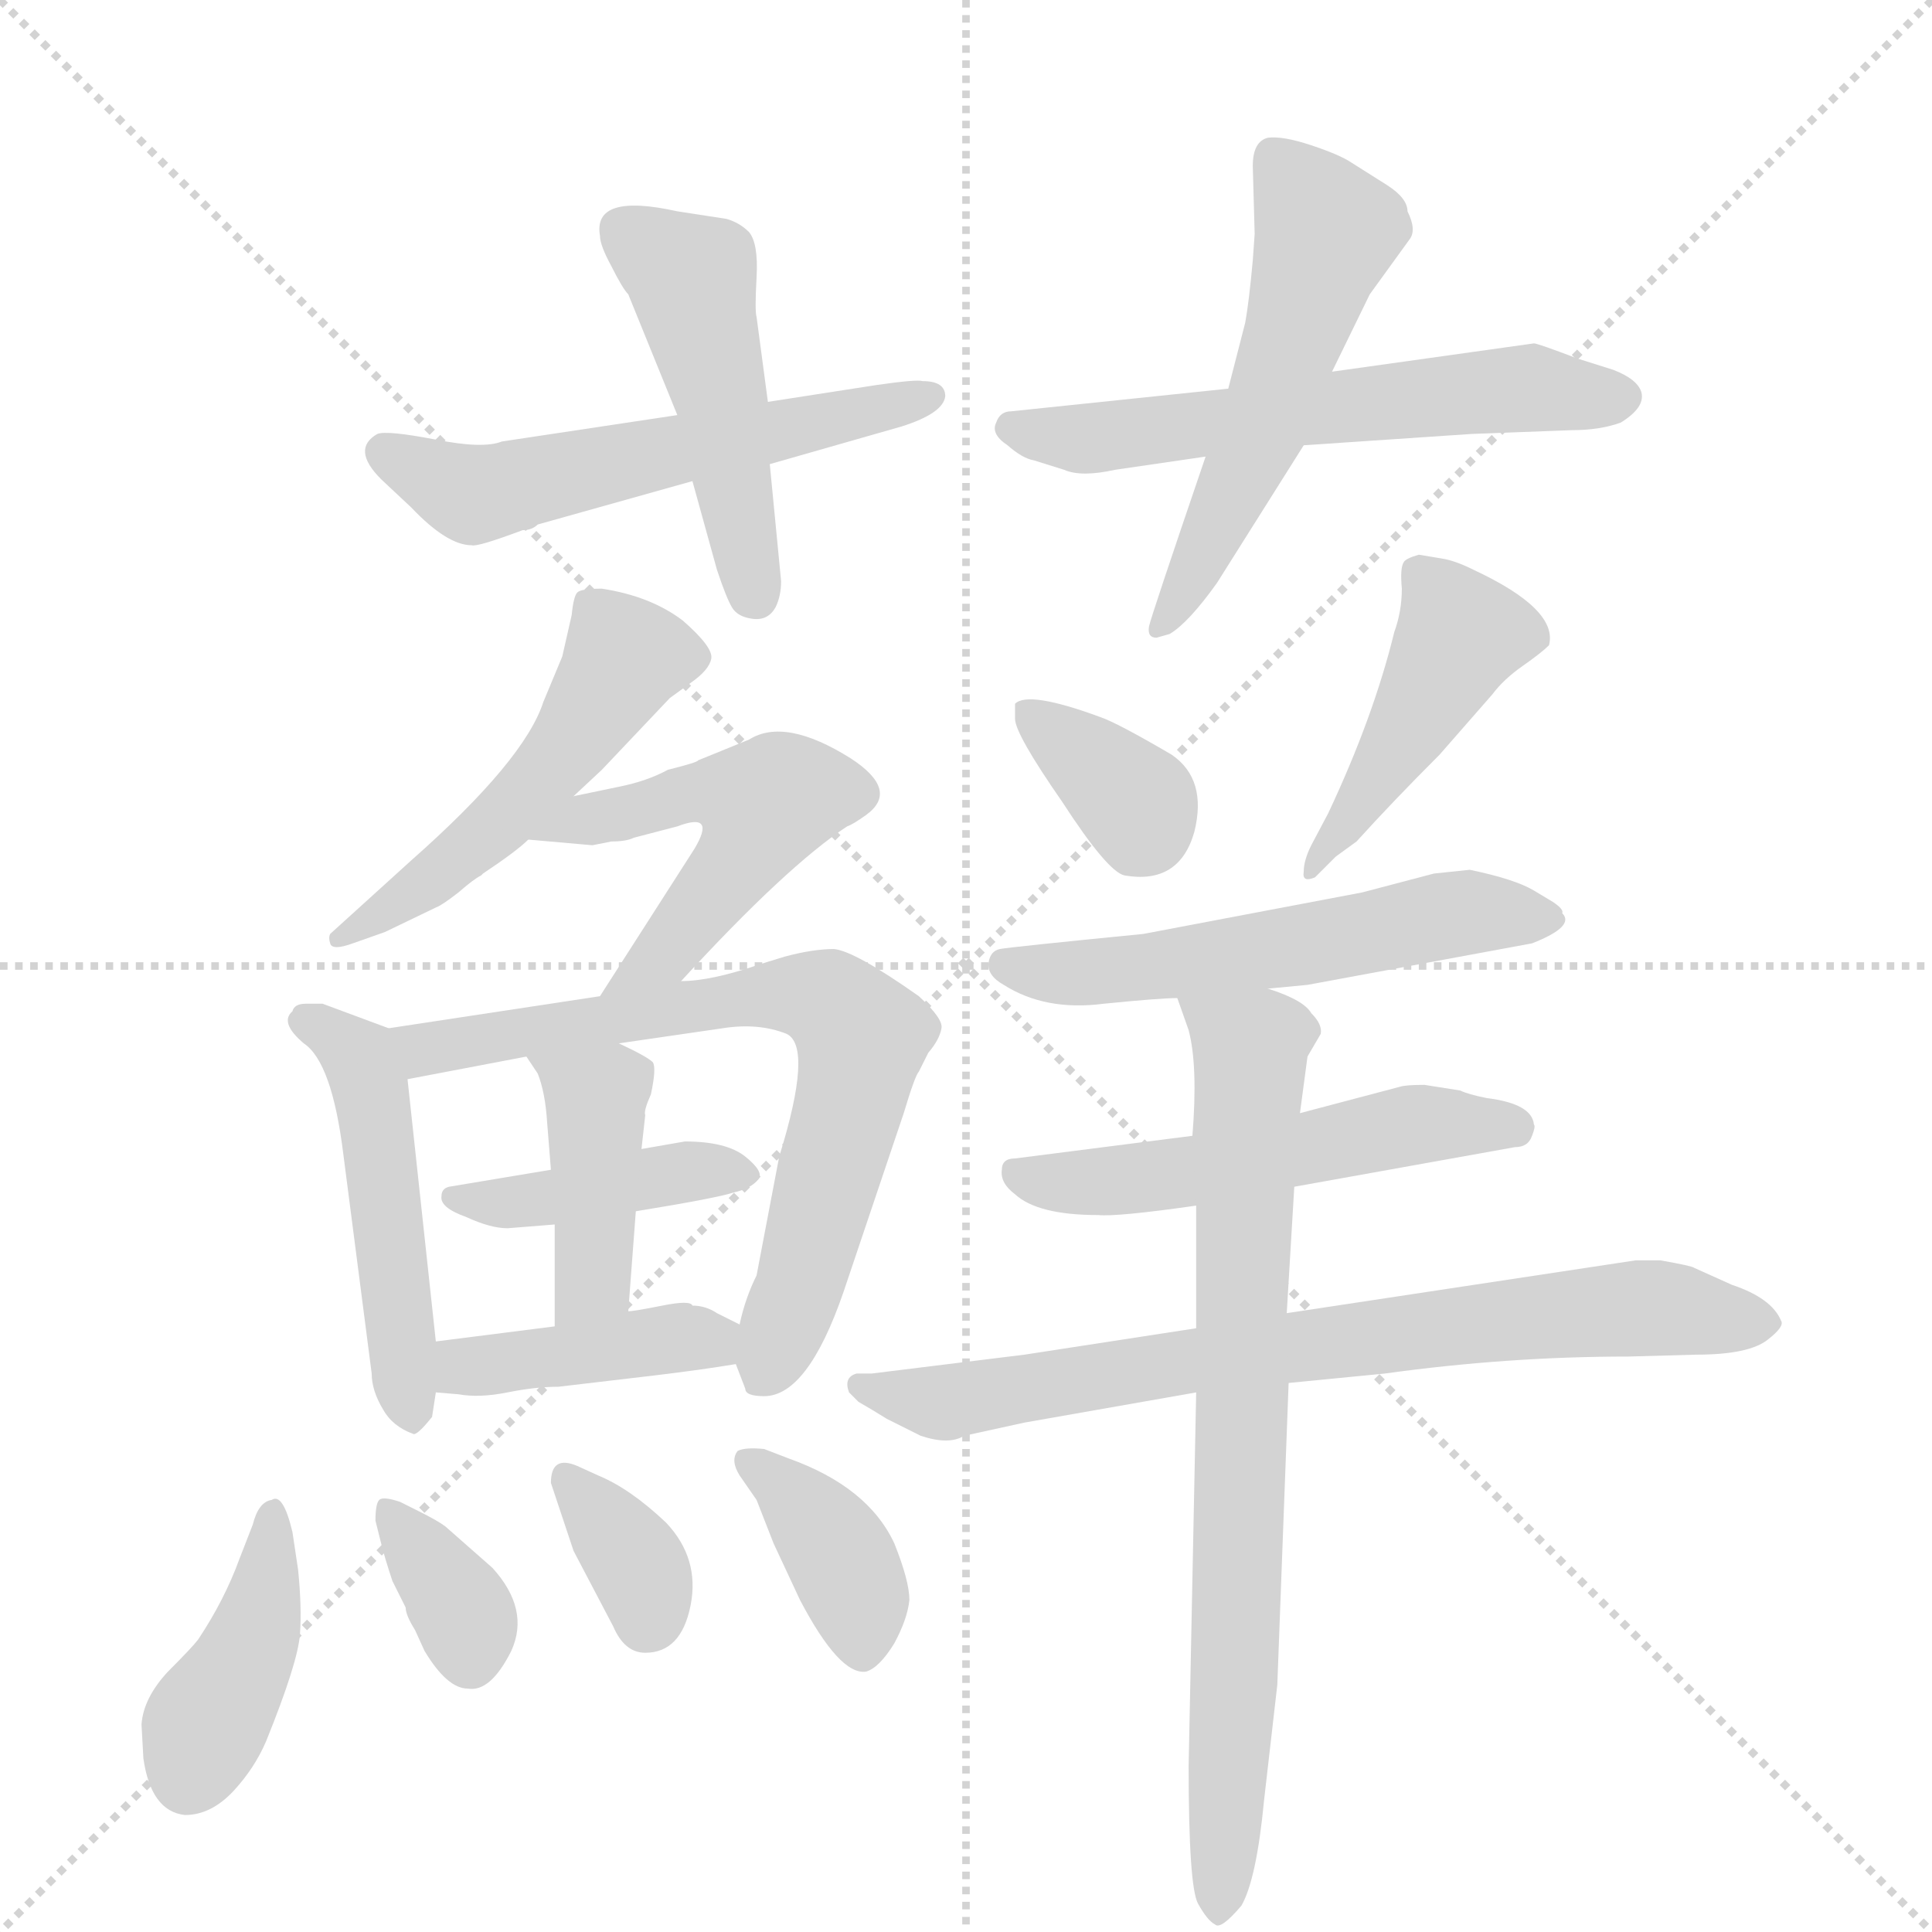 <svg version="1.1" viewBox="0 0 1024 1024" xmlns="http://www.w3.org/2000/svg">
  <g stroke="lightgray" stroke-dasharray="1,1" stroke-width="1" transform="scale(4, 4)">
    <line x1="0" y1="0" x2="256" y2="256"></line>
    <line x1="256" y1="0" x2="0" y2="256"></line>
    <line x1="128" y1="0" x2="128" y2="256"></line>
    <line x1="0" y1="128" x2="256" y2="128"></line>
  </g>
  <g transform="scale(1, -1) translate(0, -860)">
    <style type="text/css">
      
        @keyframes keyframes0 {
          from {
            stroke: blue;
            stroke-dashoffset: 553;
            stroke-width: 128;
          }
          64% {
            animation-timing-function: step-end;
            stroke: blue;
            stroke-dashoffset: 0;
            stroke-width: 128;
          }
          to {
            stroke: black;
            stroke-width: 1024;
          }
        }
        #make-me-a-hanzi-animation-0 {
          animation: keyframes0 0.7s both;
          animation-delay: 0s;
          animation-timing-function: linear;
        }
      
        @keyframes keyframes1 {
          from {
            stroke: blue;
            stroke-dashoffset: 470;
            stroke-width: 128;
          }
          60% {
            animation-timing-function: step-end;
            stroke: blue;
            stroke-dashoffset: 0;
            stroke-width: 128;
          }
          to {
            stroke: black;
            stroke-width: 1024;
          }
        }
        #make-me-a-hanzi-animation-1 {
          animation: keyframes1 0.632s both;
          animation-delay: 0.7s;
          animation-timing-function: linear;
        }
      
        @keyframes keyframes2 {
          from {
            stroke: blue;
            stroke-dashoffset: 581;
            stroke-width: 128;
          }
          65% {
            animation-timing-function: step-end;
            stroke: blue;
            stroke-dashoffset: 0;
            stroke-width: 128;
          }
          to {
            stroke: black;
            stroke-width: 1024;
          }
        }
        #make-me-a-hanzi-animation-2 {
          animation: keyframes2 0.723s both;
          animation-delay: 1.333s;
          animation-timing-function: linear;
        }
      
        @keyframes keyframes3 {
          from {
            stroke: blue;
            stroke-dashoffset: 530;
            stroke-width: 128;
          }
          63% {
            animation-timing-function: step-end;
            stroke: blue;
            stroke-dashoffset: 0;
            stroke-width: 128;
          }
          to {
            stroke: black;
            stroke-width: 1024;
          }
        }
        #make-me-a-hanzi-animation-3 {
          animation: keyframes3 0.681s both;
          animation-delay: 2.055s;
          animation-timing-function: linear;
        }
      
        @keyframes keyframes4 {
          from {
            stroke: blue;
            stroke-dashoffset: 506;
            stroke-width: 128;
          }
          62% {
            animation-timing-function: step-end;
            stroke: blue;
            stroke-dashoffset: 0;
            stroke-width: 128;
          }
          to {
            stroke: black;
            stroke-width: 1024;
          }
        }
        #make-me-a-hanzi-animation-4 {
          animation: keyframes4 0.662s both;
          animation-delay: 2.737s;
          animation-timing-function: linear;
        }
      
        @keyframes keyframes5 {
          from {
            stroke: blue;
            stroke-dashoffset: 495;
            stroke-width: 128;
          }
          62% {
            animation-timing-function: step-end;
            stroke: blue;
            stroke-dashoffset: 0;
            stroke-width: 128;
          }
          to {
            stroke: black;
            stroke-width: 1024;
          }
        }
        #make-me-a-hanzi-animation-5 {
          animation: keyframes5 0.653s both;
          animation-delay: 3.398s;
          animation-timing-function: linear;
        }
      
        @keyframes keyframes6 {
          from {
            stroke: blue;
            stroke-dashoffset: 481;
            stroke-width: 128;
          }
          61% {
            animation-timing-function: step-end;
            stroke: blue;
            stroke-dashoffset: 0;
            stroke-width: 128;
          }
          to {
            stroke: black;
            stroke-width: 1024;
          }
        }
        #make-me-a-hanzi-animation-6 {
          animation: keyframes6 0.641s both;
          animation-delay: 4.051s;
          animation-timing-function: linear;
        }
      
        @keyframes keyframes7 {
          from {
            stroke: blue;
            stroke-dashoffset: 694;
            stroke-width: 128;
          }
          69% {
            animation-timing-function: step-end;
            stroke: blue;
            stroke-dashoffset: 0;
            stroke-width: 128;
          }
          to {
            stroke: black;
            stroke-width: 1024;
          }
        }
        #make-me-a-hanzi-animation-7 {
          animation: keyframes7 0.815s both;
          animation-delay: 4.693s;
          animation-timing-function: linear;
        }
      
        @keyframes keyframes8 {
          from {
            stroke: blue;
            stroke-dashoffset: 410;
            stroke-width: 128;
          }
          57% {
            animation-timing-function: step-end;
            stroke: blue;
            stroke-dashoffset: 0;
            stroke-width: 128;
          }
          to {
            stroke: black;
            stroke-width: 1024;
          }
        }
        #make-me-a-hanzi-animation-8 {
          animation: keyframes8 0.584s both;
          animation-delay: 5.507s;
          animation-timing-function: linear;
        }
      
        @keyframes keyframes9 {
          from {
            stroke: blue;
            stroke-dashoffset: 410;
            stroke-width: 128;
          }
          57% {
            animation-timing-function: step-end;
            stroke: blue;
            stroke-dashoffset: 0;
            stroke-width: 128;
          }
          to {
            stroke: black;
            stroke-width: 1024;
          }
        }
        #make-me-a-hanzi-animation-9 {
          animation: keyframes9 0.584s both;
          animation-delay: 6.091s;
          animation-timing-function: linear;
        }
      
        @keyframes keyframes10 {
          from {
            stroke: blue;
            stroke-dashoffset: 407;
            stroke-width: 128;
          }
          57% {
            animation-timing-function: step-end;
            stroke: blue;
            stroke-dashoffset: 0;
            stroke-width: 128;
          }
          to {
            stroke: black;
            stroke-width: 1024;
          }
        }
        #make-me-a-hanzi-animation-10 {
          animation: keyframes10 0.581s both;
          animation-delay: 6.675s;
          animation-timing-function: linear;
        }
      
        @keyframes keyframes11 {
          from {
            stroke: blue;
            stroke-dashoffset: 404;
            stroke-width: 128;
          }
          57% {
            animation-timing-function: step-end;
            stroke: blue;
            stroke-dashoffset: 0;
            stroke-width: 128;
          }
          to {
            stroke: black;
            stroke-width: 1024;
          }
        }
        #make-me-a-hanzi-animation-11 {
          animation: keyframes11 0.579s both;
          animation-delay: 7.256s;
          animation-timing-function: linear;
        }
      
        @keyframes keyframes12 {
          from {
            stroke: blue;
            stroke-dashoffset: 346;
            stroke-width: 128;
          }
          53% {
            animation-timing-function: step-end;
            stroke: blue;
            stroke-dashoffset: 0;
            stroke-width: 128;
          }
          to {
            stroke: black;
            stroke-width: 1024;
          }
        }
        #make-me-a-hanzi-animation-12 {
          animation: keyframes12 0.532s both;
          animation-delay: 7.835s;
          animation-timing-function: linear;
        }
      
        @keyframes keyframes13 {
          from {
            stroke: blue;
            stroke-dashoffset: 344;
            stroke-width: 128;
          }
          53% {
            animation-timing-function: step-end;
            stroke: blue;
            stroke-dashoffset: 0;
            stroke-width: 128;
          }
          to {
            stroke: black;
            stroke-width: 1024;
          }
        }
        #make-me-a-hanzi-animation-13 {
          animation: keyframes13 0.53s both;
          animation-delay: 8.366s;
          animation-timing-function: linear;
        }
      
        @keyframes keyframes14 {
          from {
            stroke: blue;
            stroke-dashoffset: 378;
            stroke-width: 128;
          }
          55% {
            animation-timing-function: step-end;
            stroke: blue;
            stroke-dashoffset: 0;
            stroke-width: 128;
          }
          to {
            stroke: black;
            stroke-width: 1024;
          }
        }
        #make-me-a-hanzi-animation-14 {
          animation: keyframes14 0.558s both;
          animation-delay: 8.896s;
          animation-timing-function: linear;
        }
      
        @keyframes keyframes15 {
          from {
            stroke: blue;
            stroke-dashoffset: 349;
            stroke-width: 128;
          }
          53% {
            animation-timing-function: step-end;
            stroke: blue;
            stroke-dashoffset: 0;
            stroke-width: 128;
          }
          to {
            stroke: black;
            stroke-width: 1024;
          }
        }
        #make-me-a-hanzi-animation-15 {
          animation: keyframes15 0.534s both;
          animation-delay: 9.454s;
          animation-timing-function: linear;
        }
      
        @keyframes keyframes16 {
          from {
            stroke: blue;
            stroke-dashoffset: 436;
            stroke-width: 128;
          }
          59% {
            animation-timing-function: step-end;
            stroke: blue;
            stroke-dashoffset: 0;
            stroke-width: 128;
          }
          to {
            stroke: black;
            stroke-width: 1024;
          }
        }
        #make-me-a-hanzi-animation-16 {
          animation: keyframes16 0.605s both;
          animation-delay: 9.988s;
          animation-timing-function: linear;
        }
      
        @keyframes keyframes17 {
          from {
            stroke: blue;
            stroke-dashoffset: 543;
            stroke-width: 128;
          }
          64% {
            animation-timing-function: step-end;
            stroke: blue;
            stroke-dashoffset: 0;
            stroke-width: 128;
          }
          to {
            stroke: black;
            stroke-width: 1024;
          }
        }
        #make-me-a-hanzi-animation-17 {
          animation: keyframes17 0.692s both;
          animation-delay: 10.593s;
          animation-timing-function: linear;
        }
      
        @keyframes keyframes18 {
          from {
            stroke: blue;
            stroke-dashoffset: 521;
            stroke-width: 128;
          }
          63% {
            animation-timing-function: step-end;
            stroke: blue;
            stroke-dashoffset: 0;
            stroke-width: 128;
          }
          to {
            stroke: black;
            stroke-width: 1024;
          }
        }
        #make-me-a-hanzi-animation-18 {
          animation: keyframes18 0.674s both;
          animation-delay: 11.285s;
          animation-timing-function: linear;
        }
      
        @keyframes keyframes19 {
          from {
            stroke: blue;
            stroke-dashoffset: 738;
            stroke-width: 128;
          }
          71% {
            animation-timing-function: step-end;
            stroke: blue;
            stroke-dashoffset: 0;
            stroke-width: 128;
          }
          to {
            stroke: black;
            stroke-width: 1024;
          }
        }
        #make-me-a-hanzi-animation-19 {
          animation: keyframes19 0.851s both;
          animation-delay: 11.959s;
          animation-timing-function: linear;
        }
      
        @keyframes keyframes20 {
          from {
            stroke: blue;
            stroke-dashoffset: 751;
            stroke-width: 128;
          }
          71% {
            animation-timing-function: step-end;
            stroke: blue;
            stroke-dashoffset: 0;
            stroke-width: 128;
          }
          to {
            stroke: black;
            stroke-width: 1024;
          }
        }
        #make-me-a-hanzi-animation-20 {
          animation: keyframes20 0.861s both;
          animation-delay: 12.809s;
          animation-timing-function: linear;
        }
      
    </style>
    
      <path d="M 285 582 L 367 605 L 408 614 L 478 634 Q 500 641 501 650 Q 501 658 489 658 Q 486 659 465 656 L 407 647 L 359 640 L 266 626 Q 256 622 231 627 Q 205 632 200 630 Q 186 622 202 606 L 218 591 Q 237 571 250 571 Q 253 570 277 579 Q 282 579 285 582 Z" fill="lightgray"></path>
    
      <path d="M 367 605 L 380 558 Q 385 543 388 538 Q 391 533 399 532 Q 407 531 411 538 Q 414 544 414 552 L 408 614 L 407 647 L 401 692 Q 400 695 401 713 Q 402 731 397 737 Q 392 742 385 744 L 359 748 Q 314 758 318 735 Q 318 730 324 719 Q 330 707 333 704 L 359 640 L 367 605 Z" fill="lightgray"></path>
    
      <path d="M 651 654 L 536 642 Q 530 642 528 636 Q 525 630 534 624 Q 542 617 548 616 L 564 611 Q 573 607 591 611 L 639 618 L 691 624 L 780 630 L 833 632 Q 848 632 859 636 Q 872 644 870 652 Q 868 659 855 664 L 836 670 Q 815 678 813 678 L 706 663 L 651 654 Z" fill="lightgray"></path>
    
      <path d="M 665 736 L 664 722 Q 662 700 660 689 L 651 654 L 639 618 Q 610 533 609 528 Q 608 522 613 522 L 620 524 Q 630 530 645 551 L 691 624 L 706 663 L 726 704 L 747 733 Q 751 738 746 748 Q 746 755 735 762 L 716 774 Q 710 778 695 783 Q 680 788 672 787 Q 664 785 664 772 L 665 736 Z" fill="lightgray"></path>
    
      <path d="M 303 534 L 298 512 L 288 488 Q 278 457 218 404 L 175 365 Q 174 363 175 360 Q 176 356 187 360 L 204 366 L 231 379 Q 234 380 243 387 Q 251 394 255 396 L 256 397 Q 274 409 280 415 L 304 438 L 319 452 L 355 490 L 366 498 Q 376 505 377 511 Q 378 517 362 531 Q 345 544 319 548 Q 308 548 306 546 Q 304 544 303 534 Z" fill="lightgray"></path>
    
      <path d="M 280 415 L 314 412 L 324 414 Q 332 414 336 416 L 359 422 Q 380 430 368 410 L 318 332 C 302 307 341 318 361 340 Q 417 401 449 422 Q 452 423 459 428 Q 477 441 451 458 Q 416 480 397 468 L 370 457 Q 370 456 354 452 Q 343 446 328 443 L 304 438 C 275 432 250 418 280 415 Z" fill="lightgray"></path>
    
      <path d="M 231 149 L 216 288 C 213 312 213 312 206 315 L 171 328 L 162 328 Q 156 328 155 324 Q 148 318 161 307 Q 176 297 182 248 L 197 132 Q 197 123 203 113 Q 208 104 219 100 Q 221 99 229 109 L 231 122 L 231 149 Z" fill="lightgray"></path>
    
      <path d="M 216 288 L 279 300 L 328 307 L 383 315 Q 402 318 417 312 Q 431 305 413 247 L 401 184 Q 395 172 392 158 L 390 137 L 395 124 Q 395 120 405 120 Q 428 120 447 175 L 479 270 Q 485 290 487 292 L 492 302 Q 498 309 499 315 Q 500 320 487 332 Q 453 356 442 357 Q 431 357 416 353 L 403 349 Q 377 340 361 340 L 318 332 L 206 315 C 176 310 187 282 216 288 Z" fill="lightgray"></path>
    
      <path d="M 269 209 L 294 211 L 337 218 Q 380 225 389 228 Q 398 230 402 235 Q 405 239 395 247 Q 385 255 363 255 L 340 251 L 292 240 L 238 231 Q 234 230 234 226 Q 233 220 247 215 Q 260 209 269 209 Z" fill="lightgray"></path>
    
      <path d="M 294 211 L 294 157 C 294 127 331 135 333 165 L 337 218 L 340 251 L 342 269 Q 341 271 345 280 Q 348 294 346 297 Q 343 300 328 307 C 301 320 262 325 279 300 L 285 291 Q 289 281 290 265 L 292 240 L 294 211 Z" fill="lightgray"></path>
    
      <path d="M 294 157 L 231 149 C 201 145 201 124 231 122 L 243 121 Q 254 119 269 122 Q 284 125 296 125 L 347 131 Q 372 134 390 137 C 420 142 419 145 392 158 L 380 164 Q 374 168 367 168 Q 366 171 351 168 Q 336 165 333 165 L 294 157 Z" fill="lightgray"></path>
    
      <path d="M 98 -102 Q 112 -102 124 -89 Q 135 -77 141 -63 Q 158 -21 159 -6 Q 160 8 158 28 L 155 48 Q 150 69 144 65 Q 137 64 134 52 L 127 34 Q 119 12 105 -9 Q 102 -13 89 -26 Q 76 -40 75 -54 L 76 -72 Q 80 -100 98 -102 Z" fill="lightgray"></path>
    
      <path d="M 208 22 L 215 8 Q 215 4 220 -4 L 225 -15 Q 237 -35 248 -35 Q 260 -37 271 -15 Q 281 7 261 29 L 236 51 Q 232 54 222 59 L 212 64 Q 203 67 201 65 Q 199 63 199 54 L 202 42 Q 204 34 208 22 Z" fill="lightgray"></path>
    
      <path d="M 292 74 L 304 38 L 325 -2 Q 331 -16 342 -16 Q 361 -16 366 9 Q 371 34 353 53 Q 334 71 317 78 L 306 83 Q 292 89 292 74 Z" fill="lightgray"></path>
    
      <path d="M 392 78 L 401 65 L 410 42 L 424 12 Q 445 -28 459 -26 Q 466 -24 474 -11 Q 481 2 482 12 Q 482 22 474 42 Q 460 72 418 87 L 405 92 Q 395 93 391 91 Q 387 86 392 78 Z" fill="lightgray"></path>
    
      <path d="M 538 487 L 538 479 Q 538 471 563 435 Q 587 398 596 396 Q 625 391 633 419 Q 640 447 621 460 Q 592 477 583 480 Q 545 494 538 487 Z" fill="lightgray"></path>
    
      <path d="M 764 564 L 752 566 Q 745 564 744 562 Q 742 559 743 548 Q 743 536 739 525 Q 728 480 704 429 L 695 412 Q 691 404 691 398 Q 690 392 697 395 L 708 406 L 719 414 Q 738 435 763 460 L 791 492 Q 797 500 807 507 Q 817 514 821 518 Q 826 537 781 558 Q 771 563 764 564 Z" fill="lightgray"></path>
    
      <path d="M 672 336 L 693 338 L 812 360 Q 835 369 828 376 Q 829 378 823 382 L 813 388 Q 803 394 779 399 L 760 397 L 722 387 L 606 365 Q 535 358 530 357 Q 525 356 524 350 Q 523 343 532 338 Q 554 324 585 328 Q 615 331 624 331 L 672 336 Z" fill="lightgray"></path>
    
      <path d="M 686 231 L 803 252 Q 810 252 812 258 Q 814 263 813 264 Q 812 275 788 278 Q 778 280 774 282 L 755 285 Q 745 285 742 284 L 689 270 L 632 258 L 538 246 Q 531 246 531 240 Q 530 233 538 227 Q 550 216 582 216 Q 592 215 634 221 L 686 231 Z" fill="lightgray"></path>
    
      <path d="M 470 108 L 488 99 Q 503 94 511 99 L 543 106 L 634 122 L 683 127 L 734 132 Q 799 141 863 141 L 899 142 Q 927 142 937 150 Q 946 157 944 160 Q 939 172 918 179 L 898 188 Q 897 189 880 192 L 867 192 L 682 164 L 634 156 L 543 142 L 462 132 L 454 132 Q 447 130 450 122 L 455 117 Q 462 113 470 108 Z" fill="lightgray"></path>
    
      <path d="M 634 122 L 630 -76 Q 630 -140 635 -149 Q 640 -158 644 -160 Q 647 -163 658 -150 Q 666 -136 670 -94 L 677 -33 L 683 127 L 682 164 L 686 231 L 689 270 L 693 300 L 700 312 Q 701 317 695 323 Q 691 330 672 336 C 644 347 614 359 624 331 L 630 314 Q 635 295 632 258 L 634 221 L 634 156 L 634 122 Z" fill="lightgray"></path>
    
    
      <clipPath id="make-me-a-hanzi-clip-0">
        <path d="M 285 582 L 367 605 L 408 614 L 478 634 Q 500 641 501 650 Q 501 658 489 658 Q 486 659 465 656 L 407 647 L 359 640 L 266 626 Q 256 622 231 627 Q 205 632 200 630 Q 186 622 202 606 L 218 591 Q 237 571 250 571 Q 253 570 277 579 Q 282 579 285 582 Z"></path>
      </clipPath>
      <path clip-path="url(#make-me-a-hanzi-clip-0)" d="M 205 619 L 260 598 L 492 650" fill="none" id="make-me-a-hanzi-animation-0" stroke-dasharray="425 850" stroke-linecap="round"></path>
    
      <clipPath id="make-me-a-hanzi-clip-1">
        <path d="M 367 605 L 380 558 Q 385 543 388 538 Q 391 533 399 532 Q 407 531 411 538 Q 414 544 414 552 L 408 614 L 407 647 L 401 692 Q 400 695 401 713 Q 402 731 397 737 Q 392 742 385 744 L 359 748 Q 314 758 318 735 Q 318 730 324 719 Q 330 707 333 704 L 359 640 L 367 605 Z"></path>
      </clipPath>
      <path clip-path="url(#make-me-a-hanzi-clip-1)" d="M 331 738 L 367 712 L 400 546" fill="none" id="make-me-a-hanzi-animation-1" stroke-dasharray="342 684" stroke-linecap="round"></path>
    
      <clipPath id="make-me-a-hanzi-clip-2">
        <path d="M 651 654 L 536 642 Q 530 642 528 636 Q 525 630 534 624 Q 542 617 548 616 L 564 611 Q 573 607 591 611 L 639 618 L 691 624 L 780 630 L 833 632 Q 848 632 859 636 Q 872 644 870 652 Q 868 659 855 664 L 836 670 Q 815 678 813 678 L 706 663 L 651 654 Z"></path>
      </clipPath>
      <path clip-path="url(#make-me-a-hanzi-clip-2)" d="M 537 633 L 581 627 L 808 655 L 860 650" fill="none" id="make-me-a-hanzi-animation-2" stroke-dasharray="453 906" stroke-linecap="round"></path>
    
      <clipPath id="make-me-a-hanzi-clip-3">
        <path d="M 665 736 L 664 722 Q 662 700 660 689 L 651 654 L 639 618 Q 610 533 609 528 Q 608 522 613 522 L 620 524 Q 630 530 645 551 L 691 624 L 706 663 L 726 704 L 747 733 Q 751 738 746 748 Q 746 755 735 762 L 716 774 Q 710 778 695 783 Q 680 788 672 787 Q 664 785 664 772 L 665 736 Z"></path>
      </clipPath>
      <path clip-path="url(#make-me-a-hanzi-clip-3)" d="M 676 775 L 703 737 L 667 629 L 615 528" fill="none" id="make-me-a-hanzi-animation-3" stroke-dasharray="402 804" stroke-linecap="round"></path>
    
      <clipPath id="make-me-a-hanzi-clip-4">
        <path d="M 303 534 L 298 512 L 288 488 Q 278 457 218 404 L 175 365 Q 174 363 175 360 Q 176 356 187 360 L 204 366 L 231 379 Q 234 380 243 387 Q 251 394 255 396 L 256 397 Q 274 409 280 415 L 304 438 L 319 452 L 355 490 L 366 498 Q 376 505 377 511 Q 378 517 362 531 Q 345 544 319 548 Q 308 548 306 546 Q 304 544 303 534 Z"></path>
      </clipPath>
      <path clip-path="url(#make-me-a-hanzi-clip-4)" d="M 368 512 L 330 510 L 272 431 L 230 394 L 181 363" fill="none" id="make-me-a-hanzi-animation-4" stroke-dasharray="378 756" stroke-linecap="round"></path>
    
      <clipPath id="make-me-a-hanzi-clip-5">
        <path d="M 280 415 L 314 412 L 324 414 Q 332 414 336 416 L 359 422 Q 380 430 368 410 L 318 332 C 302 307 341 318 361 340 Q 417 401 449 422 Q 452 423 459 428 Q 477 441 451 458 Q 416 480 397 468 L 370 457 Q 370 456 354 452 Q 343 446 328 443 L 304 438 C 275 432 250 418 280 415 Z"></path>
      </clipPath>
      <path clip-path="url(#make-me-a-hanzi-clip-5)" d="M 286 417 L 354 437 L 399 429 L 390 402 L 356 358 L 324 337" fill="none" id="make-me-a-hanzi-animation-5" stroke-dasharray="367 734" stroke-linecap="round"></path>
    
      <clipPath id="make-me-a-hanzi-clip-6">
        <path d="M 231 149 L 216 288 C 213 312 213 312 206 315 L 171 328 L 162 328 Q 156 328 155 324 Q 148 318 161 307 Q 176 297 182 248 L 197 132 Q 197 123 203 113 Q 208 104 219 100 Q 221 99 229 109 L 231 122 L 231 149 Z"></path>
      </clipPath>
      <path clip-path="url(#make-me-a-hanzi-clip-6)" d="M 163 318 L 191 299 L 198 278 L 219 110" fill="none" id="make-me-a-hanzi-animation-6" stroke-dasharray="353 706" stroke-linecap="round"></path>
    
      <clipPath id="make-me-a-hanzi-clip-7">
        <path d="M 216 288 L 279 300 L 328 307 L 383 315 Q 402 318 417 312 Q 431 305 413 247 L 401 184 Q 395 172 392 158 L 390 137 L 395 124 Q 395 120 405 120 Q 428 120 447 175 L 479 270 Q 485 290 487 292 L 492 302 Q 498 309 499 315 Q 500 320 487 332 Q 453 356 442 357 Q 431 357 416 353 L 403 349 Q 377 340 361 340 L 318 332 L 206 315 C 176 310 187 282 216 288 Z"></path>
      </clipPath>
      <path clip-path="url(#make-me-a-hanzi-clip-7)" d="M 214 310 L 225 304 L 417 333 L 438 330 L 449 321 L 456 309 L 453 287 L 423 173 L 405 135" fill="none" id="make-me-a-hanzi-animation-7" stroke-dasharray="566 1132" stroke-linecap="round"></path>
    
      <clipPath id="make-me-a-hanzi-clip-8">
        <path d="M 269 209 L 294 211 L 337 218 Q 380 225 389 228 Q 398 230 402 235 Q 405 239 395 247 Q 385 255 363 255 L 340 251 L 292 240 L 238 231 Q 234 230 234 226 Q 233 220 247 215 Q 260 209 269 209 Z"></path>
      </clipPath>
      <path clip-path="url(#make-me-a-hanzi-clip-8)" d="M 240 225 L 266 222 L 369 240 L 392 237" fill="none" id="make-me-a-hanzi-animation-8" stroke-dasharray="282 564" stroke-linecap="round"></path>
    
      <clipPath id="make-me-a-hanzi-clip-9">
        <path d="M 294 211 L 294 157 C 294 127 331 135 333 165 L 337 218 L 340 251 L 342 269 Q 341 271 345 280 Q 348 294 346 297 Q 343 300 328 307 C 301 320 262 325 279 300 L 285 291 Q 289 281 290 265 L 292 240 L 294 211 Z"></path>
      </clipPath>
      <path clip-path="url(#make-me-a-hanzi-clip-9)" d="M 286 298 L 313 281 L 316 267 L 315 186 L 299 164" fill="none" id="make-me-a-hanzi-animation-9" stroke-dasharray="282 564" stroke-linecap="round"></path>
    
      <clipPath id="make-me-a-hanzi-clip-10">
        <path d="M 294 157 L 231 149 C 201 145 201 124 231 122 L 243 121 Q 254 119 269 122 Q 284 125 296 125 L 347 131 Q 372 134 390 137 C 420 142 419 145 392 158 L 380 164 Q 374 168 367 168 Q 366 171 351 168 Q 336 165 333 165 L 294 157 Z"></path>
      </clipPath>
      <path clip-path="url(#make-me-a-hanzi-clip-10)" d="M 238 129 L 246 136 L 348 150 L 376 150 L 383 143" fill="none" id="make-me-a-hanzi-animation-10" stroke-dasharray="279 558" stroke-linecap="round"></path>
    
      <clipPath id="make-me-a-hanzi-clip-11">
        <path d="M 98 -102 Q 112 -102 124 -89 Q 135 -77 141 -63 Q 158 -21 159 -6 Q 160 8 158 28 L 155 48 Q 150 69 144 65 Q 137 64 134 52 L 127 34 Q 119 12 105 -9 Q 102 -13 89 -26 Q 76 -40 75 -54 L 76 -72 Q 80 -100 98 -102 Z"></path>
      </clipPath>
      <path clip-path="url(#make-me-a-hanzi-clip-11)" d="M 144 58 L 135 -7 L 100 -82" fill="none" id="make-me-a-hanzi-animation-11" stroke-dasharray="276 552" stroke-linecap="round"></path>
    
      <clipPath id="make-me-a-hanzi-clip-12">
        <path d="M 208 22 L 215 8 Q 215 4 220 -4 L 225 -15 Q 237 -35 248 -35 Q 260 -37 271 -15 Q 281 7 261 29 L 236 51 Q 232 54 222 59 L 212 64 Q 203 67 201 65 Q 199 63 199 54 L 202 42 Q 204 34 208 22 Z"></path>
      </clipPath>
      <path clip-path="url(#make-me-a-hanzi-clip-12)" d="M 206 58 L 245 7 L 249 -18" fill="none" id="make-me-a-hanzi-animation-12" stroke-dasharray="218 436" stroke-linecap="round"></path>
    
      <clipPath id="make-me-a-hanzi-clip-13">
        <path d="M 292 74 L 304 38 L 325 -2 Q 331 -16 342 -16 Q 361 -16 366 9 Q 371 34 353 53 Q 334 71 317 78 L 306 83 Q 292 89 292 74 Z"></path>
      </clipPath>
      <path clip-path="url(#make-me-a-hanzi-clip-13)" d="M 300 77 L 340 25 L 343 3" fill="none" id="make-me-a-hanzi-animation-13" stroke-dasharray="216 432" stroke-linecap="round"></path>
    
      <clipPath id="make-me-a-hanzi-clip-14">
        <path d="M 392 78 L 401 65 L 410 42 L 424 12 Q 445 -28 459 -26 Q 466 -24 474 -11 Q 481 2 482 12 Q 482 22 474 42 Q 460 72 418 87 L 405 92 Q 395 93 391 91 Q 387 86 392 78 Z"></path>
      </clipPath>
      <path clip-path="url(#make-me-a-hanzi-clip-14)" d="M 398 85 L 443 39 L 455 13 L 457 -16" fill="none" id="make-me-a-hanzi-animation-14" stroke-dasharray="250 500" stroke-linecap="round"></path>
    
      <clipPath id="make-me-a-hanzi-clip-15">
        <path d="M 538 487 L 538 479 Q 538 471 563 435 Q 587 398 596 396 Q 625 391 633 419 Q 640 447 621 460 Q 592 477 583 480 Q 545 494 538 487 Z"></path>
      </clipPath>
      <path clip-path="url(#make-me-a-hanzi-clip-15)" d="M 544 483 L 598 439 L 604 416" fill="none" id="make-me-a-hanzi-animation-15" stroke-dasharray="221 442" stroke-linecap="round"></path>
    
      <clipPath id="make-me-a-hanzi-clip-16">
        <path d="M 764 564 L 752 566 Q 745 564 744 562 Q 742 559 743 548 Q 743 536 739 525 Q 728 480 704 429 L 695 412 Q 691 404 691 398 Q 690 392 697 395 L 708 406 L 719 414 Q 738 435 763 460 L 791 492 Q 797 500 807 507 Q 817 514 821 518 Q 826 537 781 558 Q 771 563 764 564 Z"></path>
      </clipPath>
      <path clip-path="url(#make-me-a-hanzi-clip-16)" d="M 813 522 L 773 522 L 734 453 L 698 404" fill="none" id="make-me-a-hanzi-animation-16" stroke-dasharray="308 616" stroke-linecap="round"></path>
    
      <clipPath id="make-me-a-hanzi-clip-17">
        <path d="M 672 336 L 693 338 L 812 360 Q 835 369 828 376 Q 829 378 823 382 L 813 388 Q 803 394 779 399 L 760 397 L 722 387 L 606 365 Q 535 358 530 357 Q 525 356 524 350 Q 523 343 532 338 Q 554 324 585 328 Q 615 331 624 331 L 672 336 Z"></path>
      </clipPath>
      <path clip-path="url(#make-me-a-hanzi-clip-17)" d="M 534 348 L 577 344 L 781 377 L 818 373" fill="none" id="make-me-a-hanzi-animation-17" stroke-dasharray="415 830" stroke-linecap="round"></path>
    
      <clipPath id="make-me-a-hanzi-clip-18">
        <path d="M 686 231 L 803 252 Q 810 252 812 258 Q 814 263 813 264 Q 812 275 788 278 Q 778 280 774 282 L 755 285 Q 745 285 742 284 L 689 270 L 632 258 L 538 246 Q 531 246 531 240 Q 530 233 538 227 Q 550 216 582 216 Q 592 215 634 221 L 686 231 Z"></path>
      </clipPath>
      <path clip-path="url(#make-me-a-hanzi-clip-18)" d="M 540 237 L 606 235 L 741 263 L 802 263" fill="none" id="make-me-a-hanzi-animation-18" stroke-dasharray="393 786" stroke-linecap="round"></path>
    
      <clipPath id="make-me-a-hanzi-clip-19">
        <path d="M 470 108 L 488 99 Q 503 94 511 99 L 543 106 L 634 122 L 683 127 L 734 132 Q 799 141 863 141 L 899 142 Q 927 142 937 150 Q 946 157 944 160 Q 939 172 918 179 L 898 188 Q 897 189 880 192 L 867 192 L 682 164 L 634 156 L 543 142 L 462 132 L 454 132 Q 447 130 450 122 L 455 117 Q 462 113 470 108 Z"></path>
      </clipPath>
      <path clip-path="url(#make-me-a-hanzi-clip-19)" d="M 458 125 L 498 117 L 643 141 L 863 167 L 935 159" fill="none" id="make-me-a-hanzi-animation-19" stroke-dasharray="610 1220" stroke-linecap="round"></path>
    
      <clipPath id="make-me-a-hanzi-clip-20">
        <path d="M 634 122 L 630 -76 Q 630 -140 635 -149 Q 640 -158 644 -160 Q 647 -163 658 -150 Q 666 -136 670 -94 L 677 -33 L 683 127 L 682 164 L 686 231 L 689 270 L 693 300 L 700 312 Q 701 317 695 323 Q 691 330 672 336 C 644 347 614 359 624 331 L 630 314 Q 635 295 632 258 L 634 221 L 634 156 L 634 122 Z"></path>
      </clipPath>
      <path clip-path="url(#make-me-a-hanzi-clip-20)" d="M 630 328 L 663 304 L 655 -10 L 645 -150" fill="none" id="make-me-a-hanzi-animation-20" stroke-dasharray="623 1246" stroke-linecap="round"></path>
    
  </g>
</svg>